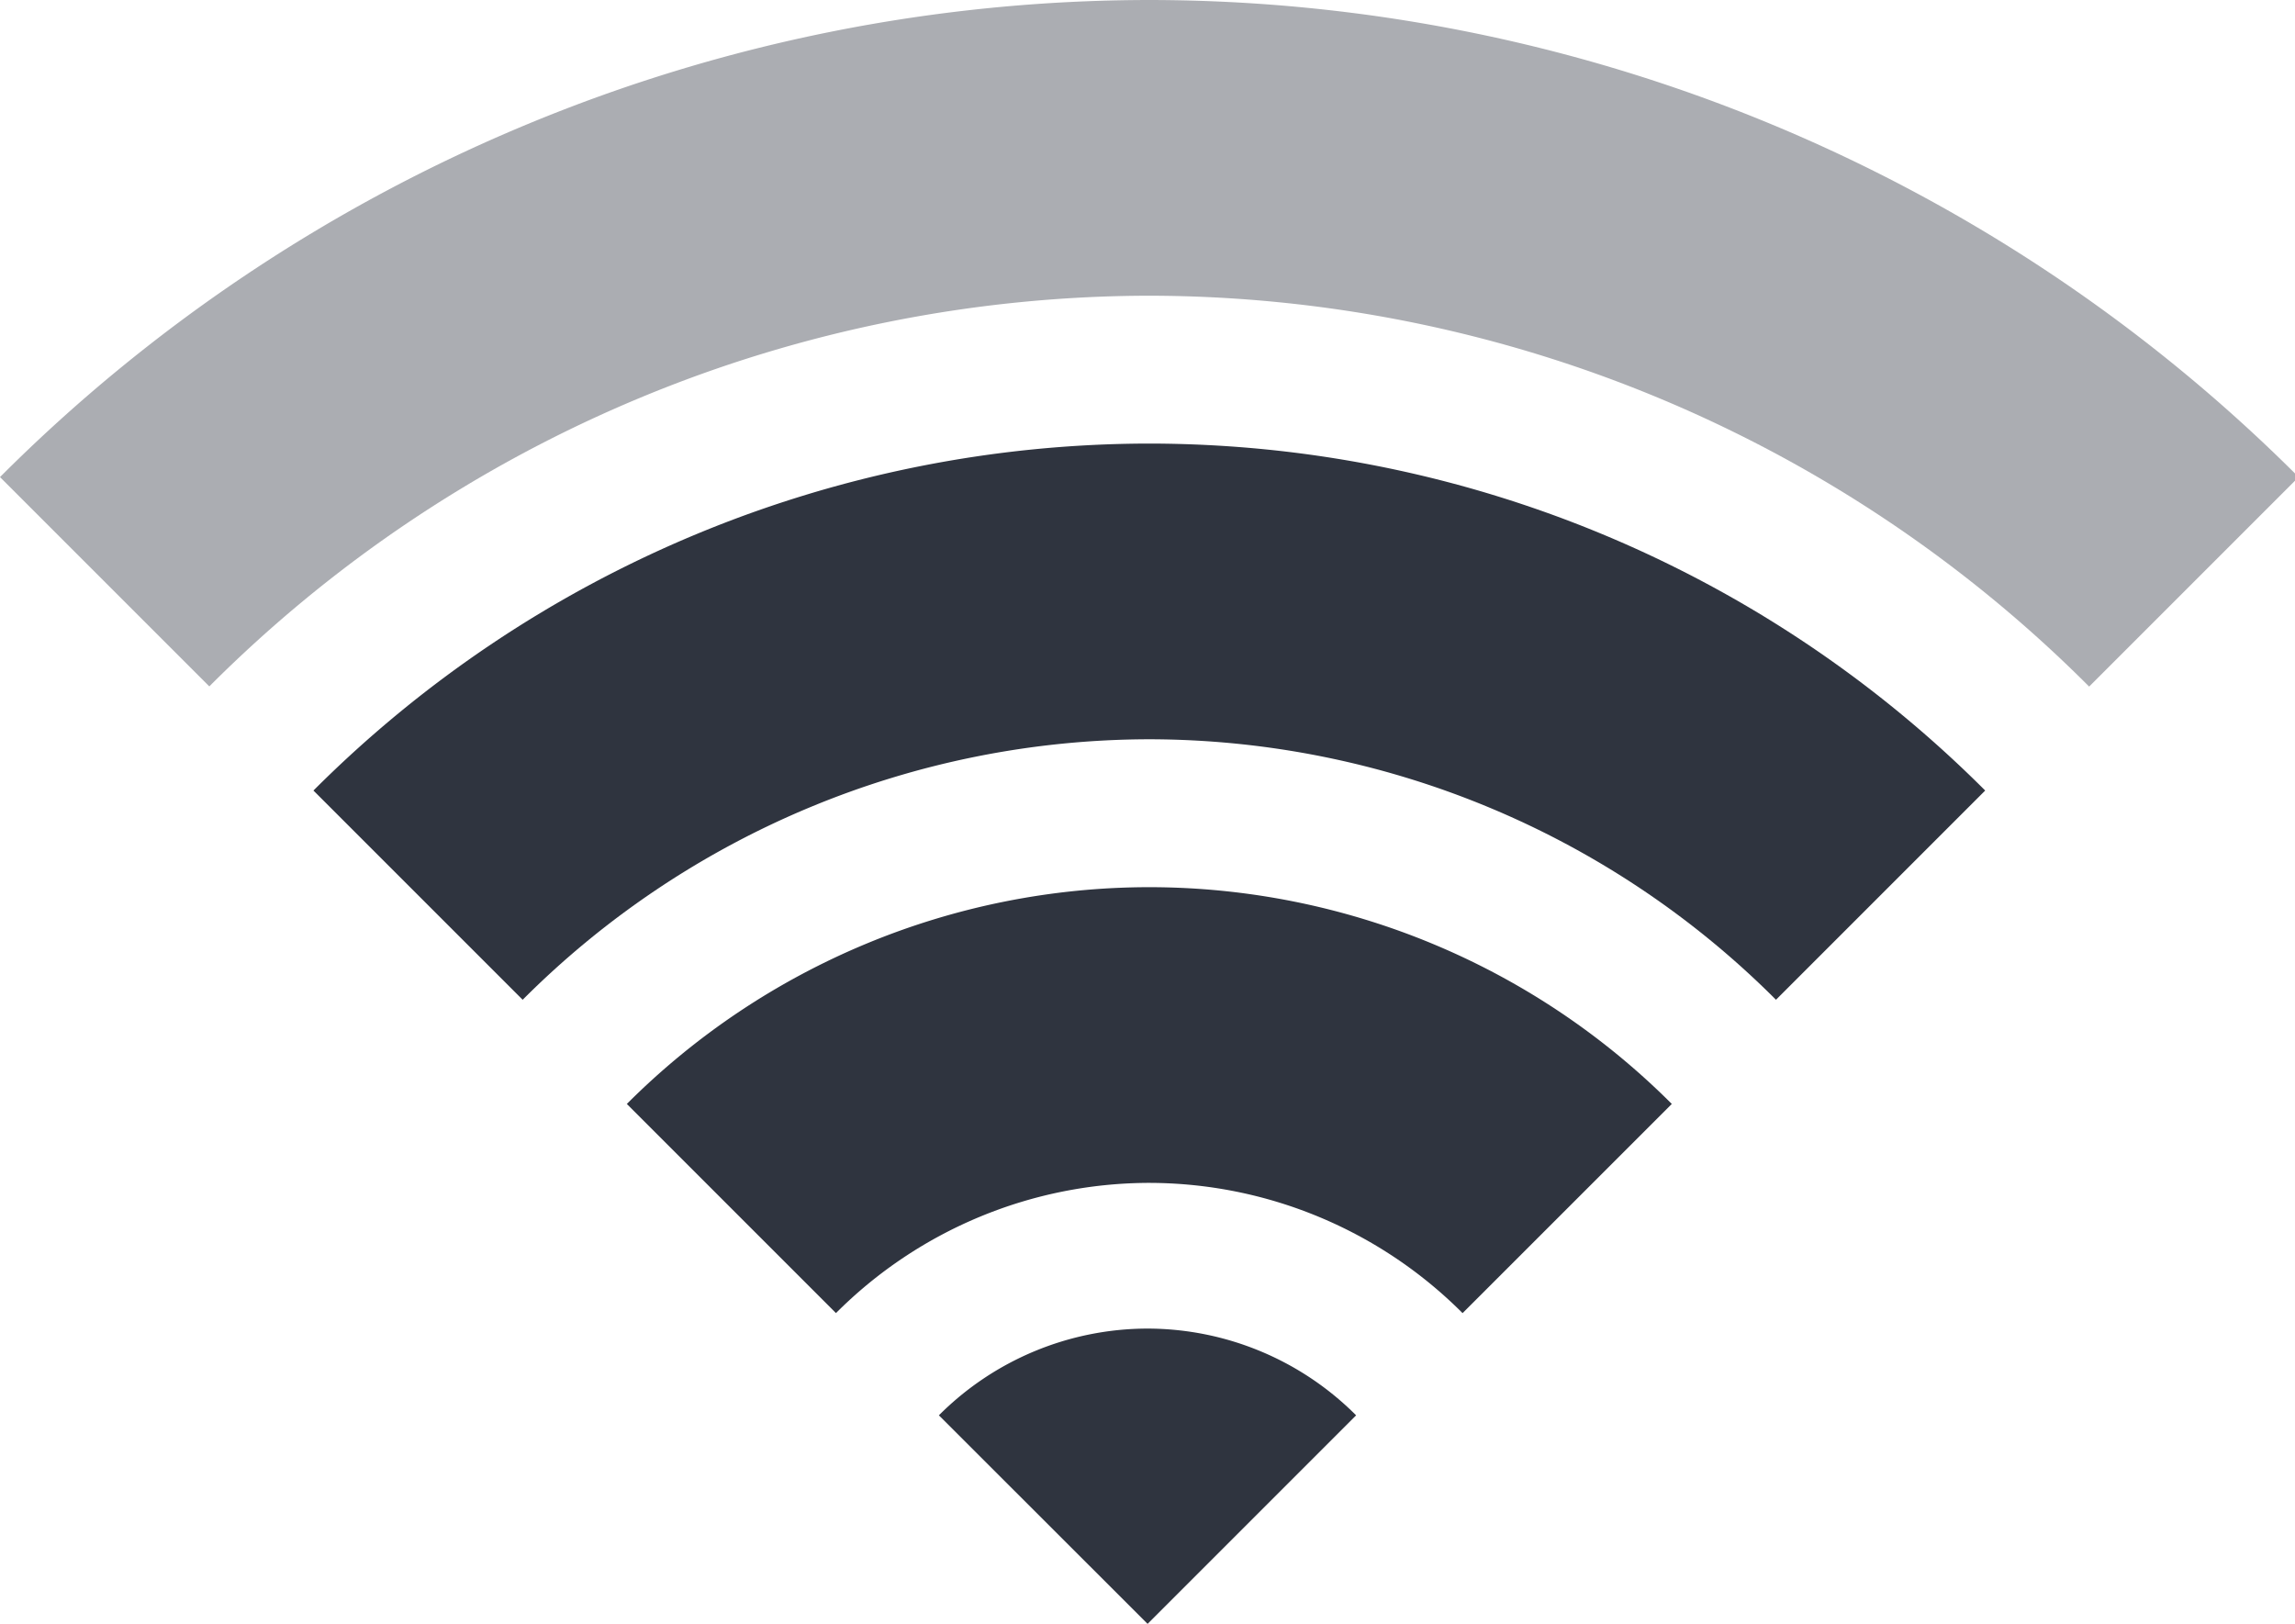 <?xml version="1.0" encoding="UTF-8" standalone="no"?>
<svg
   xmlns:dc="http://purl.org/dc/elements/1.1/"
   xmlns:cc="http://creativecommons.org/ns#"
   xmlns:rdf="http://www.w3.org/1999/02/22-rdf-syntax-ns#"
   xmlns:svg="http://www.w3.org/2000/svg"
   xmlns="http://www.w3.org/2000/svg"
   width="50"
   height="35.377"
   viewBox="0 0 13.229 9.36"
   version="1.1"
   id="svg8">
  <defs
     id="defs2" />
  <path
     id="circle838"
     transform="scale(0.265)"
     d="M 25 0 A 35.377 35.377 0 0 0 0 10.377 L 4.553 14.93 A 28.945 28.945 0 0 1 25 6.432 A 28.945 28.945 0 0 1 45.443 14.934 L 50 10.377 A 35.377 35.377 0 0 0 25 0 z "
     style="opacity:0.4;vector-effect:none;fill:#2f343f;fill-opacity:1;stroke:none;stroke-width:4.3;stroke-linecap:round;stroke-linejoin:round;stroke-miterlimit:4;stroke-dasharray:none;stroke-dashoffset:0;stroke-opacity:1" />
  <path
     id="circle834"
     transform="scale(0.265)"
     d="M 25 9.648 A 25.729 25.729 0 0 0 6.818 17.195 L 11.369 21.746 A 19.296 19.296 0 0 1 25 16.08 A 19.296 19.296 0 0 1 38.631 21.746 L 43.182 17.195 A 25.729 25.729 0 0 0 25 9.648 z "
     style="opacity:1;vector-effect:none;fill:#2f343f;fill-opacity:1;stroke:none;stroke-width:3.127;stroke-linecap:round;stroke-linejoin:round;stroke-miterlimit:4;stroke-dasharray:none;stroke-dashoffset:0;stroke-opacity:1" />
  <path
     id="circle822"
     transform="scale(0.265)"
     d="M 25 19.297 A 16.08 16.08 0 0 0 13.635 24.012 L 18.184 28.561 A 9.648 9.648 0 0 1 25 25.729 A 9.648 9.648 0 0 1 31.814 28.562 L 36.365 24.012 A 16.08 16.08 0 0 0 25 19.297 z "
     style="opacity:1;vector-effect:none;fill:#2f343f;fill-opacity:1;stroke:none;stroke-width:1.954;stroke-linecap:round;stroke-linejoin:round;stroke-miterlimit:4;stroke-dasharray:none;stroke-dashoffset:0;stroke-opacity:1" />
  <path
     style="opacity:1;vector-effect:none;fill:#2f343f;fill-opacity:1;stroke:none;stroke-width:0.207;stroke-linecap:round;stroke-linejoin:round;stroke-miterlimit:4;stroke-dasharray:none;stroke-dashoffset:0;stroke-opacity:1"
     d="M 6.615,7.658 A 1.702,1.702 0 0 0 5.412,8.158 L 6.615,9.36 7.817,8.158 A 1.702,1.702 0 0 0 6.615,7.658 Z"
     id="path818" />
</svg>
